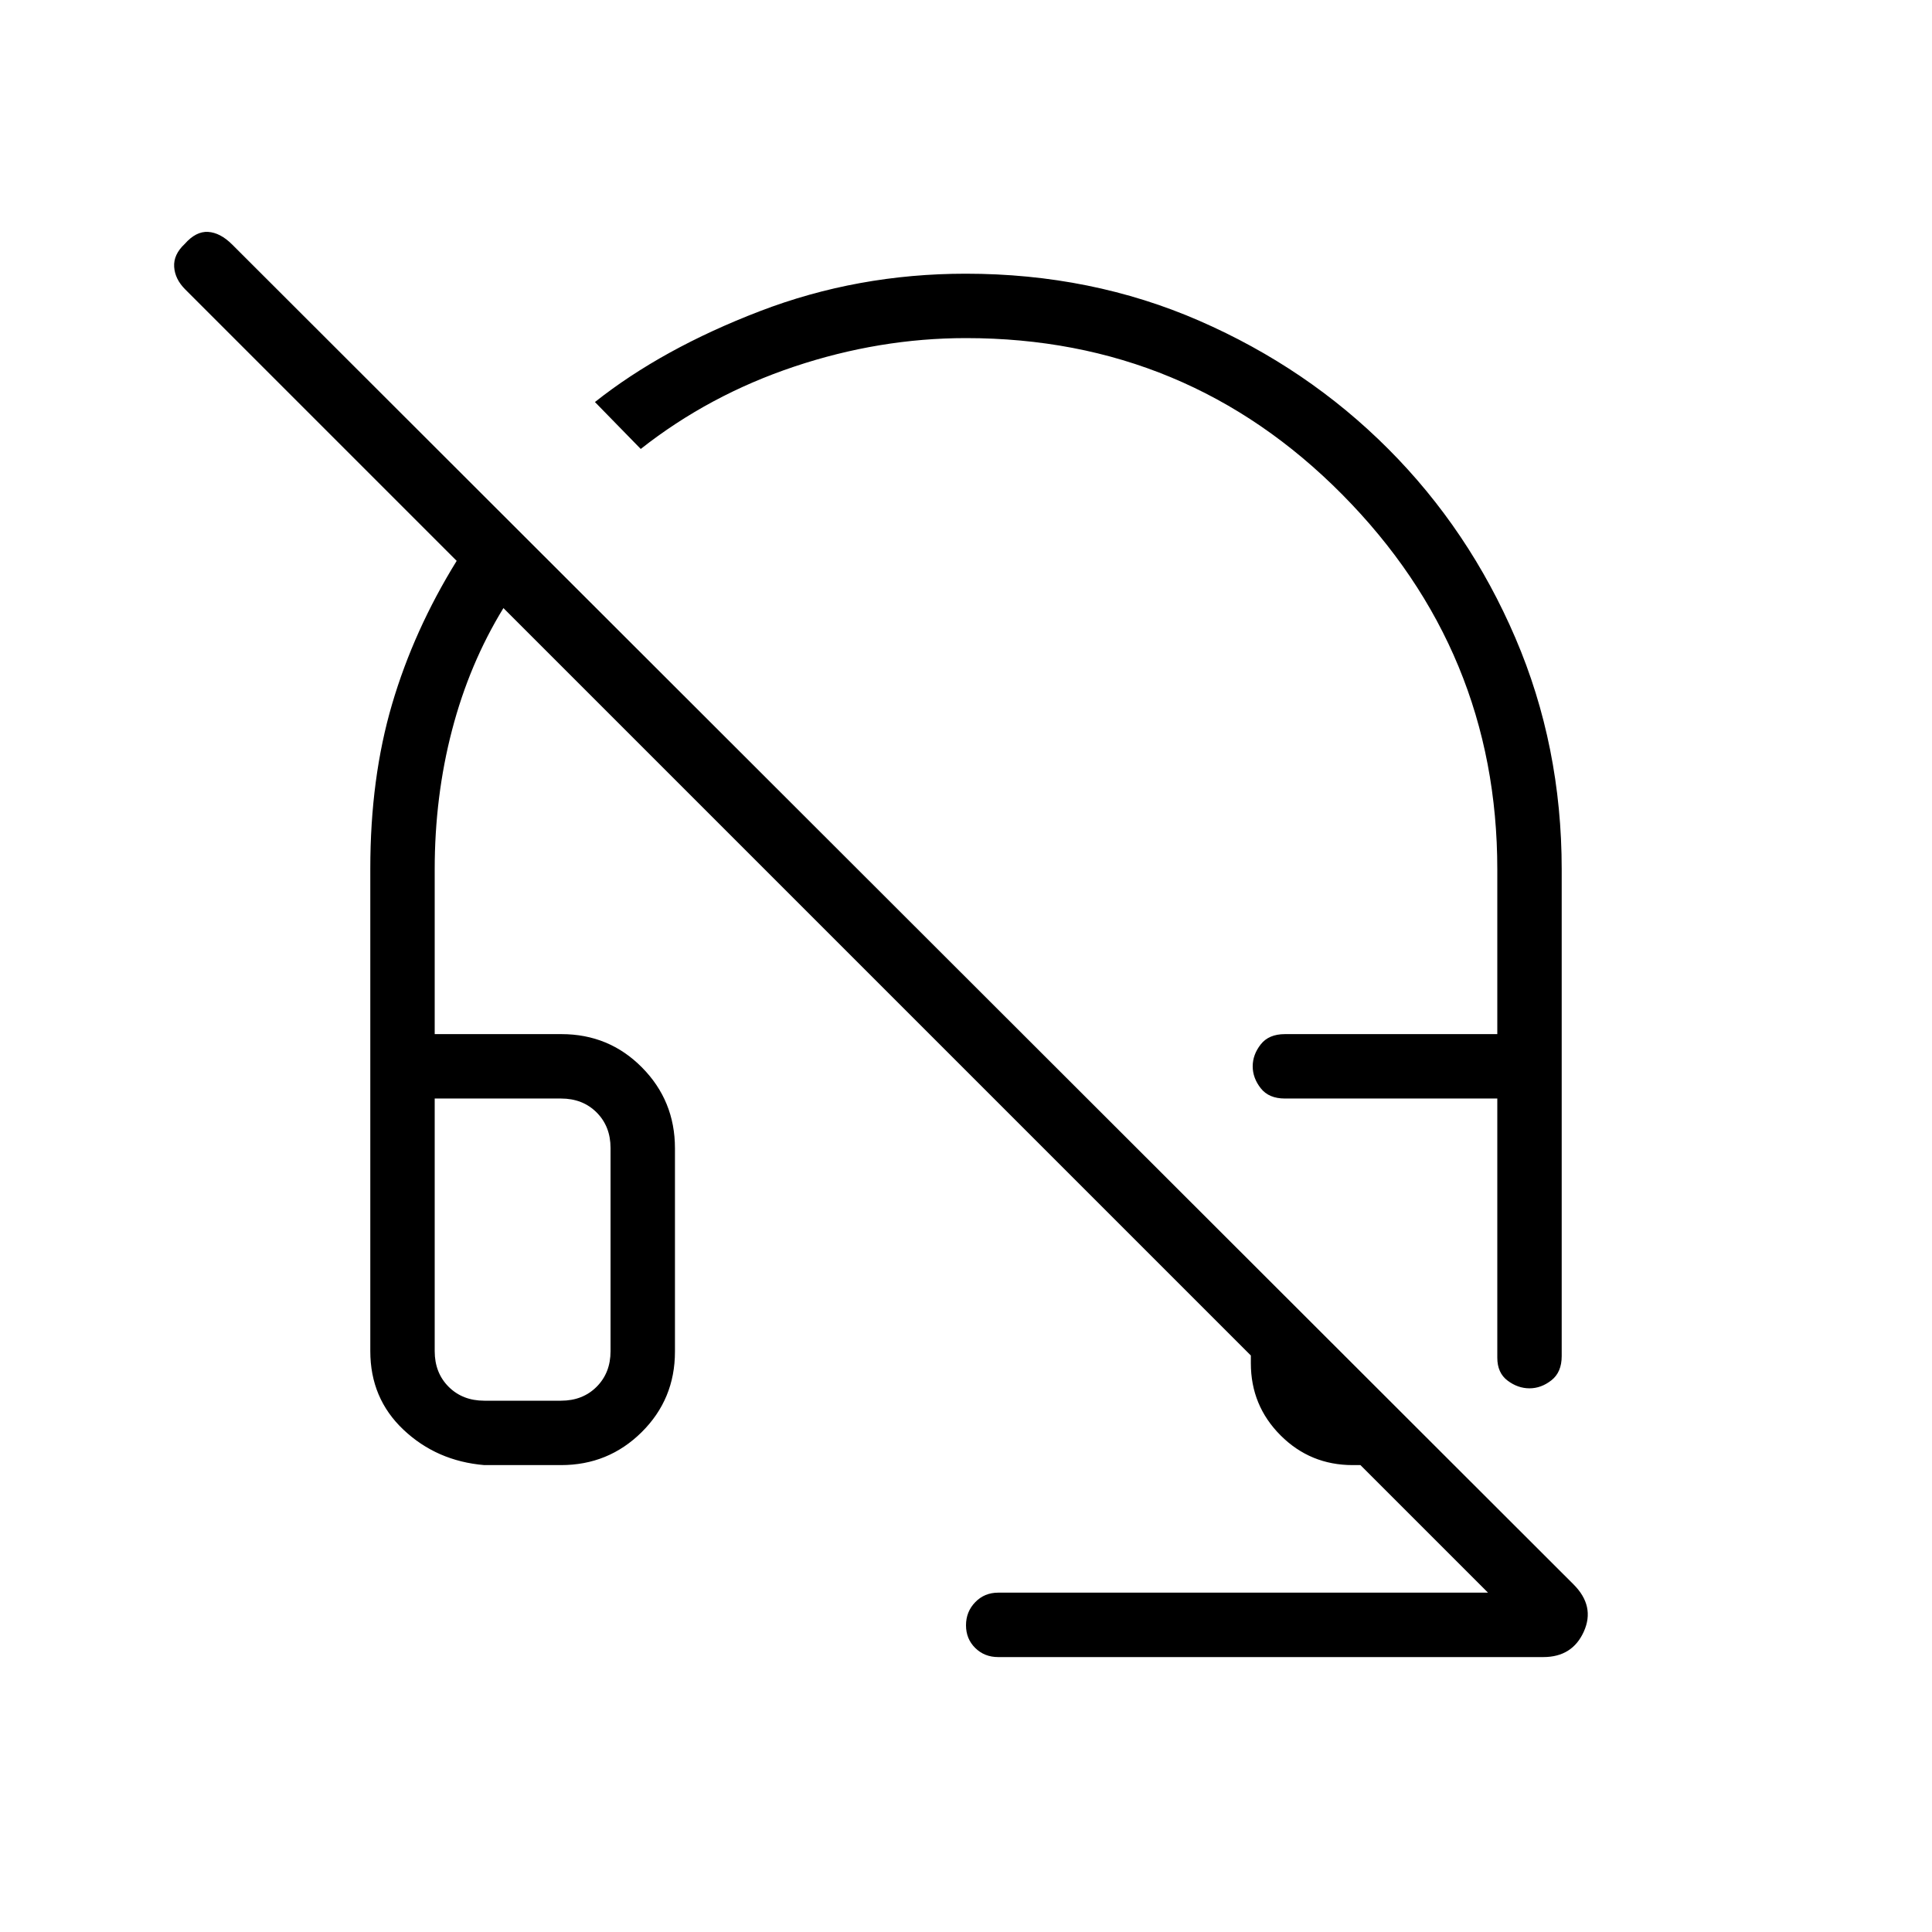 <svg xmlns="http://www.w3.org/2000/svg" height="20" viewBox="0 -960 960 960" width="20"><path d="M760-270.15q-5.81 0-10.9-3.84-5.1-3.83-5.1-11.39v-128.77H638.46q-8 0-12-5.1t-4-10.9q0-5.81 4-10.91 4-5.09 12-5.09H744V-528q0-108.46-77-186.23T480-792q-43 0-85.31 14.15-42.31 14.16-76.31 40.93l-22.76-23.31q33.46-26.54 81.96-45.15Q426.08-824 479.87-824q62.44 0 116.13 23.42 53.69 23.43 93.83 63.66t63.15 93.89Q776-589.36 776-528v241.85q0 8-5.1 12-5.09 4-10.9 4ZM496-136.61q-6.84 0-11.42-4.53-4.58-4.52-4.58-11.26 0-6.75 4.58-11.48 4.58-4.74 11.42-4.74h243.38L676-232h-3.85q-21.07 0-35.84-14.77-14.77-14.77-14.77-35.85v-3.84L250.15-657.85q-16.92 27.62-25.53 60.62-8.62 33-8.62 69.23v81.85h62.98q23.64 0 40.02 16.56 16.38 16.56 16.38 40.14v101.1q0 23.58-16.53 39.97Q302.32-232 278.77-232h-38.15q-23.62-2-40.12-17.56-16.5-15.56-16.5-39.06v-239.87q0-44.82 10.81-81.59t32.11-71.23L92.05-816.18q-5.13-5.13-5.51-11.23-.39-6.11 5.23-11.36 5.61-6.38 11.65-6 6.04.39 11.92 6.25l666.52 665.78q10.83 10.82 5.13 23.47-5.7 12.66-20.14 12.66H496ZM216-414.15v125.53q0 10.77 6.92 17.7 6.93 6.92 17.7 6.92h38.15q10.77 0 17.69-6.92 6.92-6.93 6.92-17.7v-100.92q0-10.77-6.92-17.69-6.92-6.92-17.69-6.92H216Zm0 0H303.38 216Zm422.46 0H744 638.46Z"/></svg>